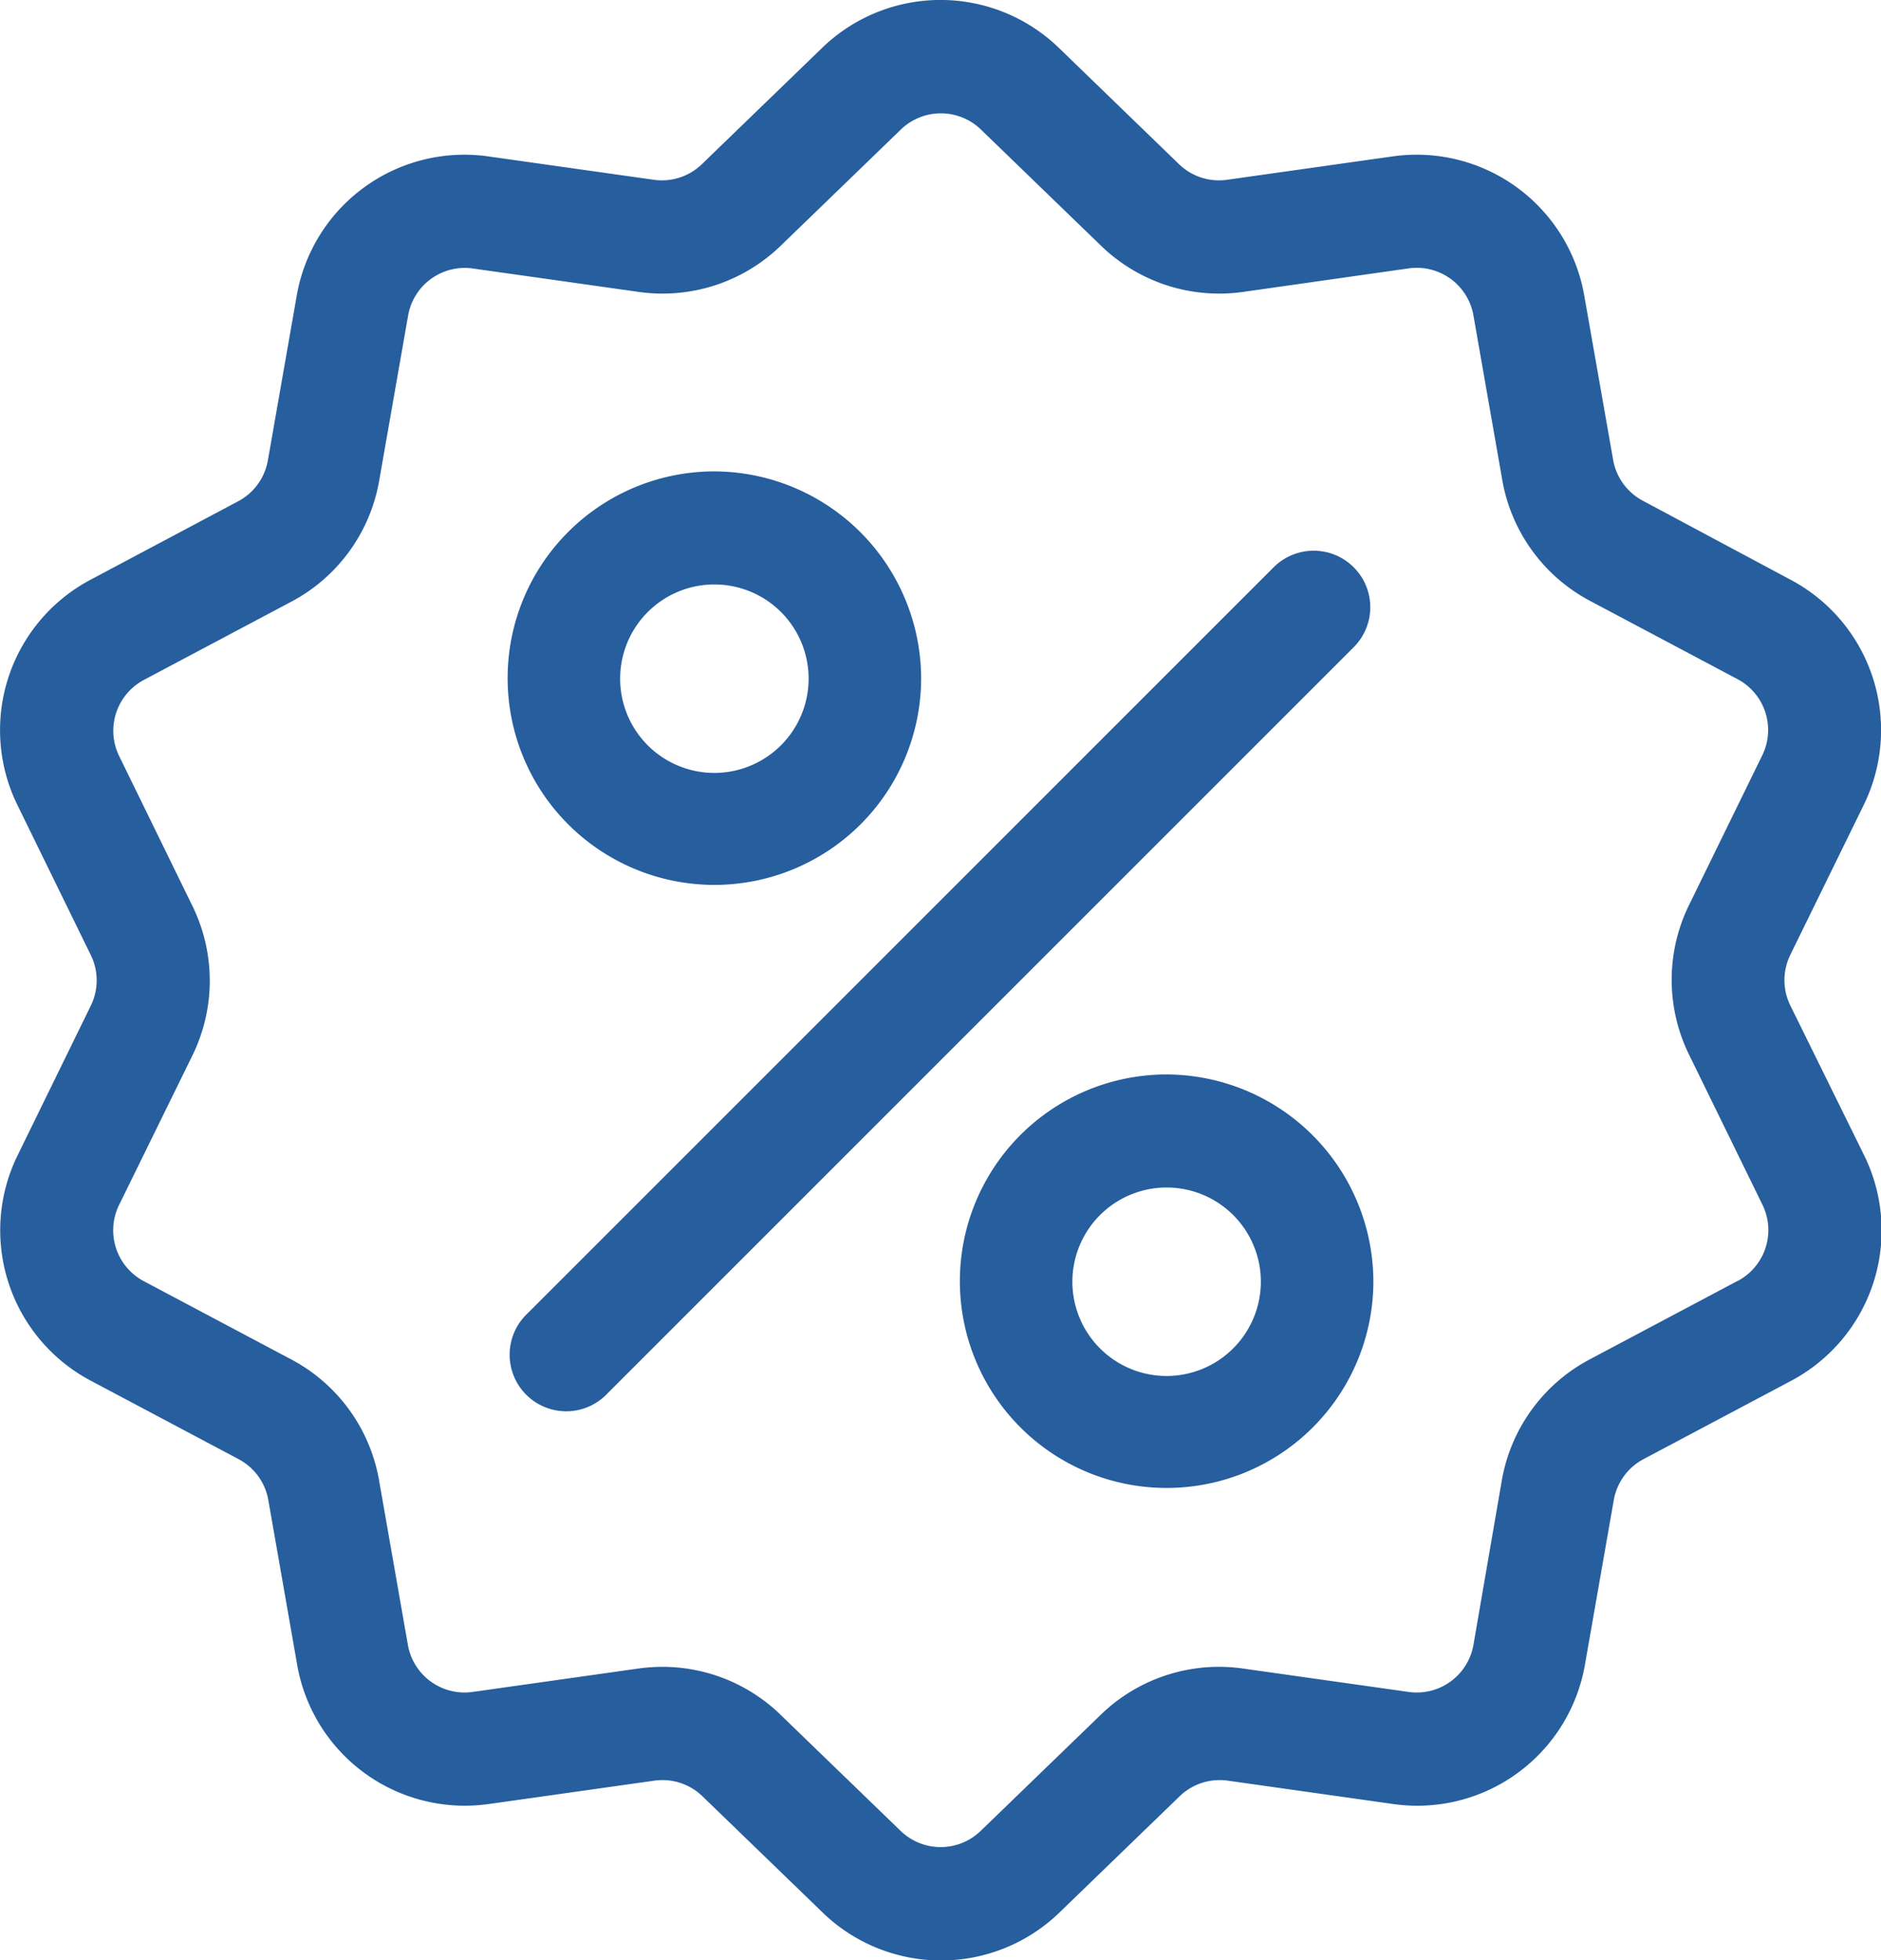 <svg xmlns="http://www.w3.org/2000/svg" width="17.286" height="18.015" viewBox="0 0 17.286 18.015">
  <g id="sale_1_" data-name="sale (1)" transform="translate(-10.359 0.002)">
    <g id="Group_6122" data-name="Group 6122" transform="translate(10.359 -0.002)">
      <g id="Group_6121" data-name="Group 6121">
        <path id="Path_543" data-name="Path 543" d="M26.812,9.239a.528.528,0,0,1,0-.467L27.484,7.4a1.564,1.564,0,0,0-.675-2.077L25.457,4.6a.528.528,0,0,1-.274-.378L24.919,2.72a1.564,1.564,0,0,0-1.767-1.284l-1.515.214a.528.528,0,0,1-.444-.144L20.094.442a1.564,1.564,0,0,0-2.184,0l-1.1,1.064a.528.528,0,0,1-.444.144l-1.515-.214A1.564,1.564,0,0,0,13.085,2.72l-.264,1.507a.528.528,0,0,1-.274.378L11.2,5.321A1.564,1.564,0,0,0,10.521,7.4l.672,1.374a.528.528,0,0,1,0,.467l-.672,1.374A1.564,1.564,0,0,0,11.2,12.69l1.351.717a.528.528,0,0,1,.274.378l.264,1.507a1.563,1.563,0,0,0,1.542,1.3,1.607,1.607,0,0,0,.225-.016l1.515-.214a.528.528,0,0,1,.444.144l1.1,1.064a1.564,1.564,0,0,0,2.184,0l1.1-1.064a.528.528,0,0,1,.444-.144l1.515.214a1.564,1.564,0,0,0,1.767-1.284l.264-1.507a.528.528,0,0,1,.274-.378l1.351-.717a1.564,1.564,0,0,0,.675-2.077Zm-.49,2.533-1.351.717a1.56,1.56,0,0,0-.811,1.116L23.9,15.112a.529.529,0,0,1-.6.434l-1.515-.214a1.56,1.56,0,0,0-1.312.426l-1.1,1.064a.529.529,0,0,1-.739,0l-1.1-1.064a1.559,1.559,0,0,0-1.088-.442,1.6,1.6,0,0,0-.224.016l-1.515.214a.529.529,0,0,1-.6-.434l-.264-1.507a1.56,1.56,0,0,0-.811-1.116l-1.351-.717a.529.529,0,0,1-.228-.7L12.126,9.7a1.56,1.56,0,0,0,0-1.379l-.672-1.375a.529.529,0,0,1,.228-.7l1.351-.717a1.56,1.56,0,0,0,.811-1.116L14.109,2.9a.529.529,0,0,1,.6-.434l1.515.214a1.56,1.56,0,0,0,1.312-.426l1.1-1.064a.529.529,0,0,1,.739,0l1.1,1.064a1.56,1.56,0,0,0,1.312.426L23.3,2.465a.529.529,0,0,1,.6.434l.264,1.507a1.56,1.56,0,0,0,.811,1.116l1.351.717a.529.529,0,0,1,.228.7l-.672,1.374a1.56,1.56,0,0,0,0,1.379l.672,1.374A.529.529,0,0,1,26.322,11.773Z" transform="translate(-10.359 0.002)" fill="#265e9e"/>
      </g>
    </g>
    <g id="Group_6124" data-name="Group 6124" transform="translate(15.054 5.058)">
      <g id="Group_6123" data-name="Group 6123">
        <path id="Path_544" data-name="Path 544" d="M151.536,143.944a.52.52,0,0,0-.735,0l-6.857,6.857a.52.52,0,1,0,.735.735l6.857-6.857A.519.519,0,0,0,151.536,143.944Z" transform="translate(-143.791 -143.791)" fill="#265e9e"/>
      </g>
    </g>
    <g id="Group_6126" data-name="Group 6126" transform="translate(15.019 4.33)">
      <g id="Group_6125" data-name="Group 6125">
        <path id="Path_545" data-name="Path 545" d="M144.707,123.116a1.9,1.9,0,1,0,1.9,1.9A1.907,1.907,0,0,0,144.707,123.116Zm0,2.771a.866.866,0,1,1,.866-.866A.867.867,0,0,1,144.707,125.887Z" transform="translate(-142.802 -123.116)" fill="#265e9e"/>
      </g>
    </g>
    <g id="Group_6128" data-name="Group 6128" transform="translate(19.175 9.872)">
      <g id="Group_6127" data-name="Group 6127" transform="translate(0)">
        <path id="Path_546" data-name="Path 546" d="M262.827,280.61a1.9,1.9,0,1,0,1.9,1.9A1.907,1.907,0,0,0,262.827,280.61Zm0,2.771a.866.866,0,1,1,.866-.866A.867.867,0,0,1,262.827,283.381Z" transform="translate(-260.922 -280.61)" fill="#265e9e"/>
      </g>
    </g>
  </g>
</svg>
